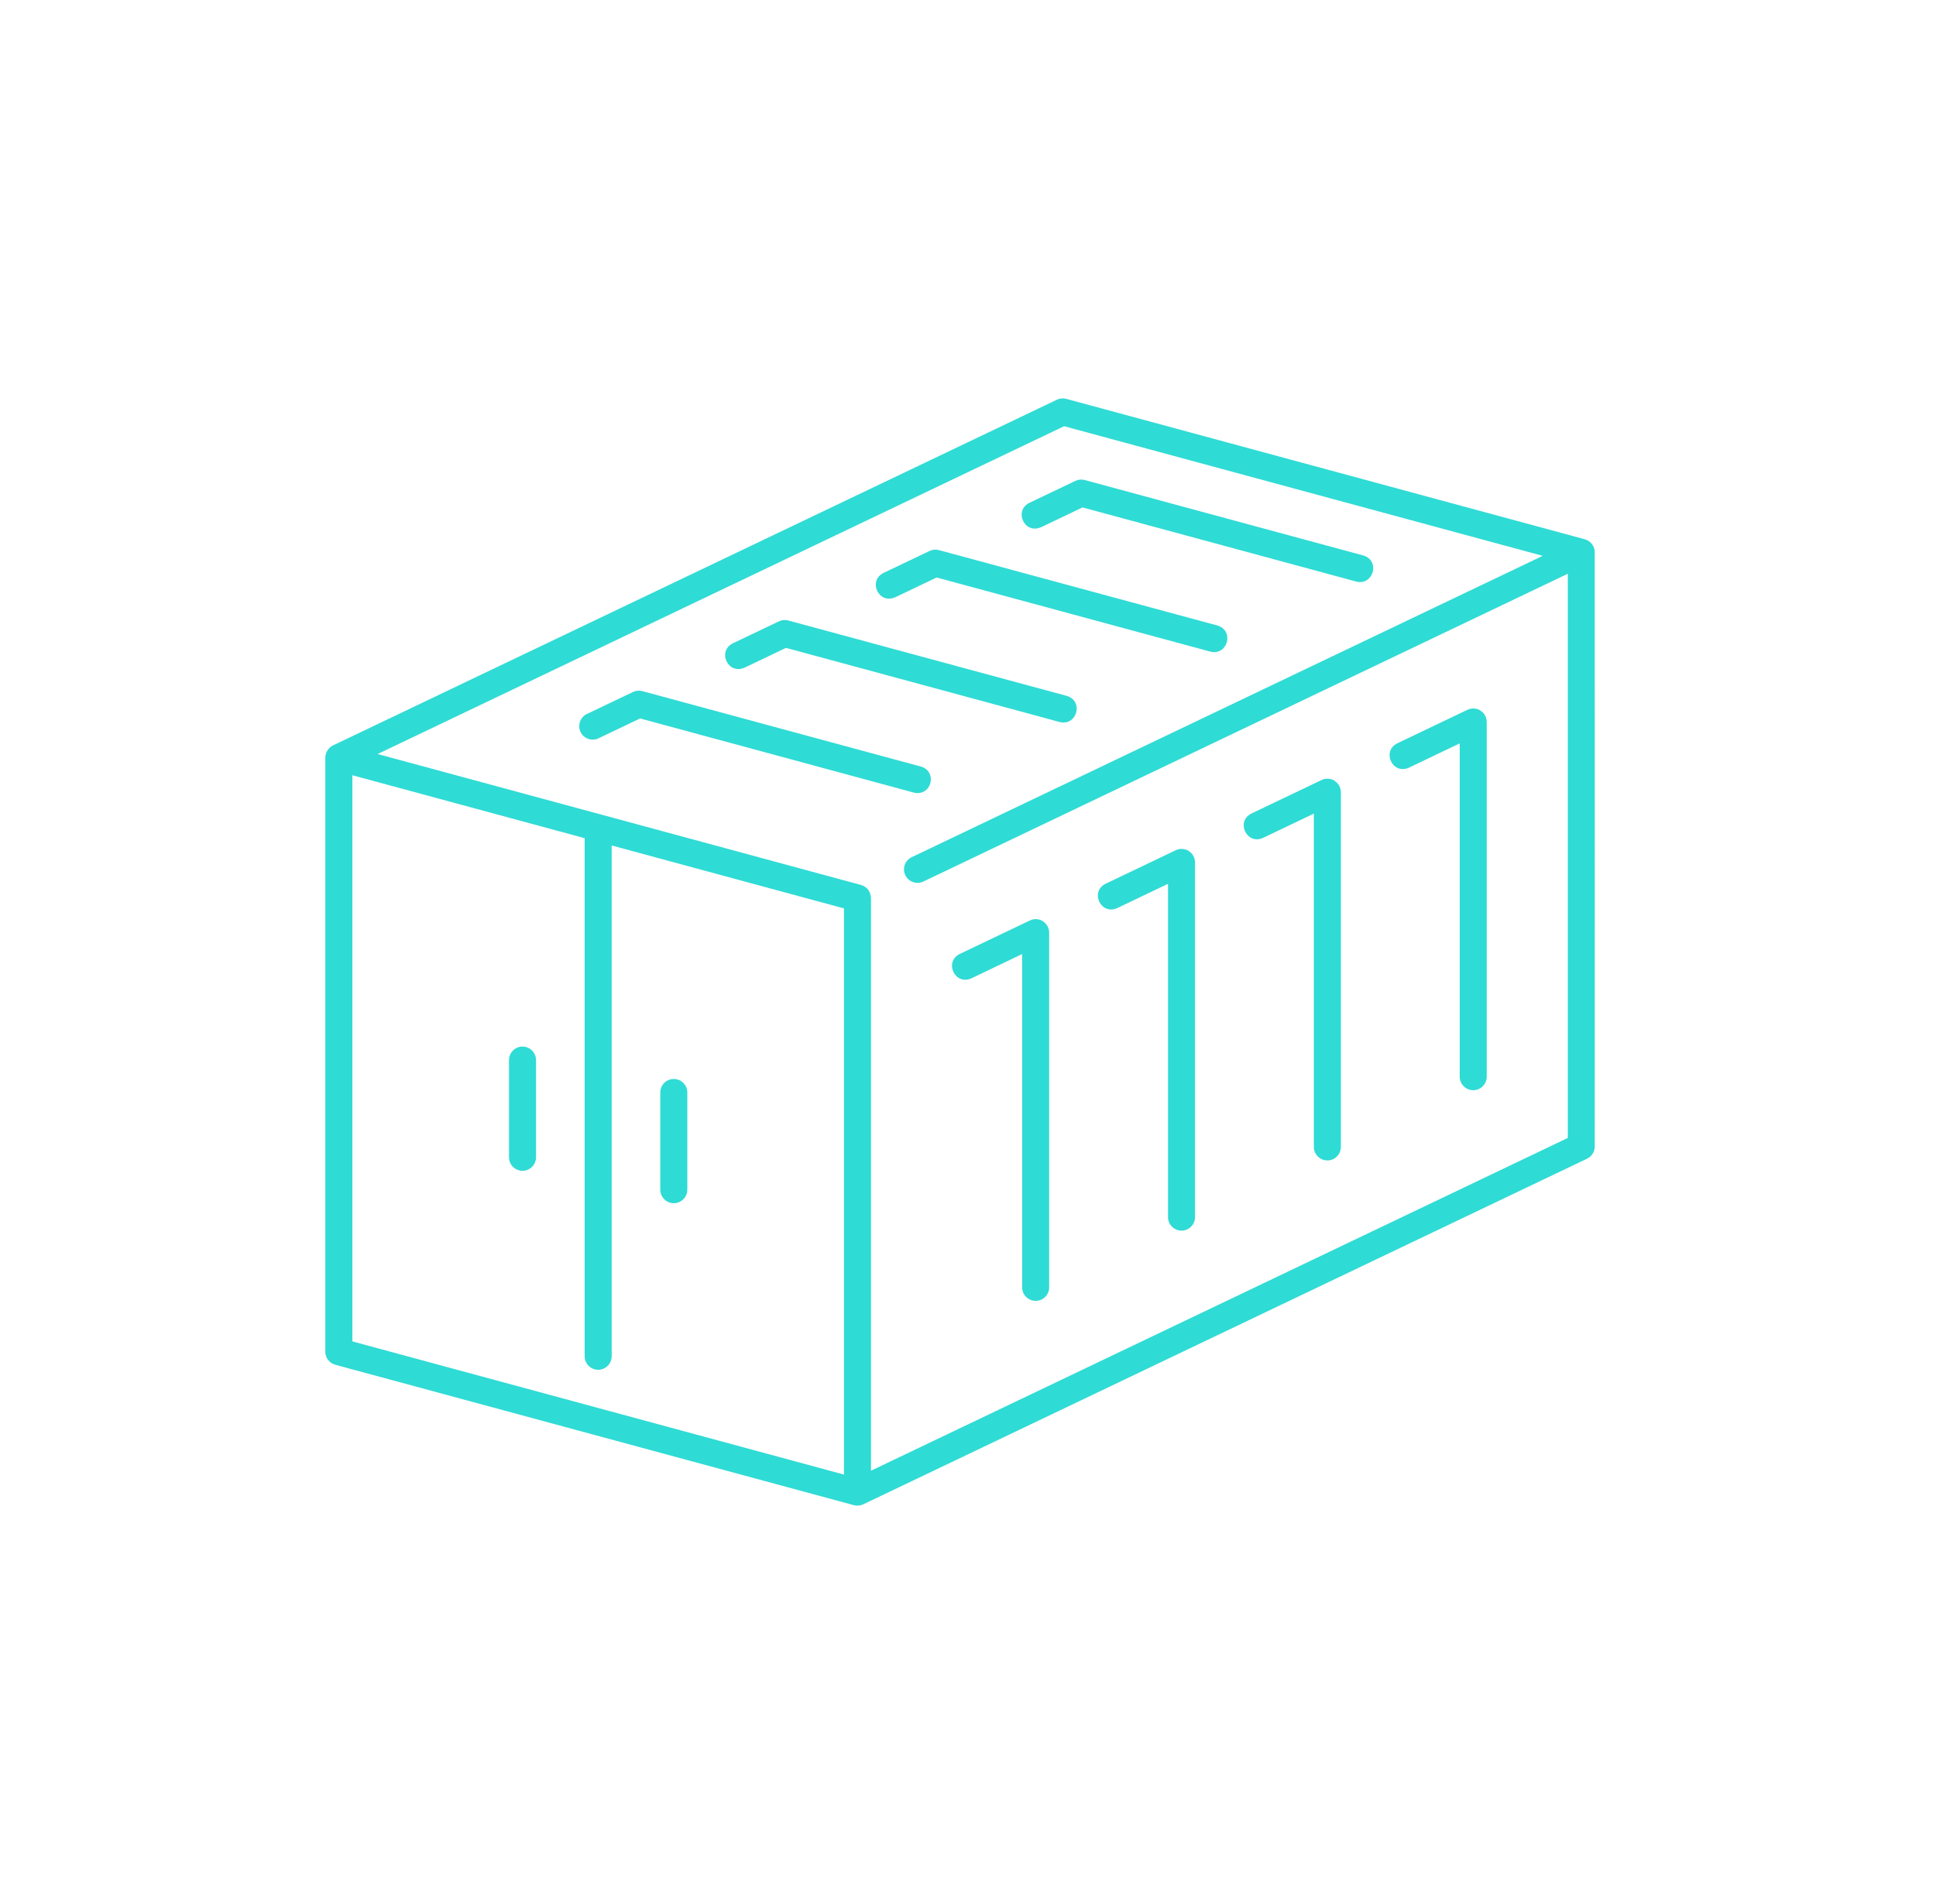 <svg width="61" height="60" viewBox="0 0 61 60" fill="none" xmlns="http://www.w3.org/2000/svg">
<path d="M50.248 17.392C50.247 17.21 50.111 17.042 49.935 16.994L33.596 12.569C33.497 12.541 33.393 12.552 33.301 12.596L10.493 23.489C10.405 23.533 10.332 23.605 10.291 23.697C10.265 23.753 10.252 23.812 10.25 23.874V42.597C10.25 42.789 10.379 42.957 10.565 43.007L26.905 47.432C27.003 47.459 27.107 47.446 27.199 47.405L50.007 36.512C50.155 36.44 50.248 36.292 50.248 36.127C50.252 36.117 50.248 17.401 50.247 17.391L50.248 17.392ZM11.103 24.43L18.422 26.413V42.739C18.422 42.974 18.612 43.165 18.847 43.165C19.082 43.165 19.273 42.974 19.273 42.739V26.643L26.592 28.626V46.467L11.103 42.271L11.103 24.43ZM27.443 46.348V28.299C27.439 28.221 27.42 28.141 27.378 28.074C27.323 27.982 27.232 27.918 27.129 27.887L11.898 23.761L33.528 13.431L48.608 17.516L28.726 27.012C28.513 27.114 28.425 27.368 28.525 27.579C28.627 27.792 28.881 27.88 29.092 27.78L49.399 18.08V35.859L27.442 46.346L27.443 46.348Z" fill="#2FDBD5"/>
<path d="M32.86 29.03C32.737 28.951 32.581 28.943 32.45 29.006L30.237 30.063C29.737 30.317 30.091 31.06 30.603 30.831L32.206 30.065V40.568C32.206 40.803 32.397 40.993 32.632 40.993C32.867 40.993 33.057 40.803 33.057 40.568V29.39C33.057 29.244 32.983 29.108 32.858 29.031L32.86 29.03Z" fill="#2FDBD5"/>
<path d="M37.456 26.817C37.333 26.738 37.176 26.73 37.045 26.793L34.833 27.85C34.332 28.103 34.686 28.847 35.199 28.617L36.802 27.851V38.355C36.802 38.59 36.993 38.78 37.228 38.78C37.462 38.78 37.653 38.59 37.653 38.355V27.177C37.653 27.031 37.578 26.895 37.454 26.818L37.456 26.817Z" fill="#2FDBD5"/>
<path d="M42.051 24.604C41.928 24.526 41.772 24.517 41.641 24.58L39.428 25.637C38.928 25.891 39.282 26.634 39.794 26.405L41.397 25.639V36.142C41.397 36.377 41.588 36.568 41.823 36.568C42.058 36.568 42.248 36.377 42.248 36.142V24.965C42.248 24.818 42.173 24.682 42.049 24.606L42.051 24.604Z" fill="#2FDBD5"/>
<path d="M46.647 22.391C46.525 22.313 46.368 22.305 46.237 22.367L44.024 23.424C43.524 23.678 43.878 24.422 44.39 24.192L45.993 23.426V33.929C45.993 34.164 46.184 34.355 46.419 34.355C46.654 34.355 46.844 34.164 46.844 33.929V22.752C46.844 22.606 46.77 22.47 46.645 22.393L46.647 22.391Z" fill="#2FDBD5"/>
<path d="M28.908 24.992C29.393 24.989 29.498 24.293 29.018 24.157L20.239 21.779C20.141 21.752 20.037 21.762 19.945 21.806L18.493 22.499C18.28 22.601 18.192 22.854 18.292 23.065C18.394 23.278 18.648 23.367 18.859 23.266L20.168 22.64L28.794 24.977C28.831 24.987 28.869 24.992 28.906 24.992L28.908 24.992Z" fill="#2FDBD5"/>
<path d="M28.203 18.824L29.512 18.198L38.138 20.535C38.676 20.669 38.904 19.876 38.361 19.712L29.582 17.335C29.483 17.307 29.38 17.318 29.288 17.362L27.836 18.055C27.337 18.308 27.688 19.052 28.202 18.822L28.203 18.824Z" fill="#2FDBD5"/>
<path d="M32.799 16.616L34.108 15.99L42.734 18.327C43.272 18.461 43.5 17.668 42.957 17.505L34.178 15.127C34.079 15.1 33.975 15.11 33.883 15.154L32.431 15.847C31.933 16.1 32.283 16.844 32.797 16.614L32.799 16.616Z" fill="#2FDBD5"/>
<path d="M23.456 21.042L24.765 20.416L33.391 22.753C33.929 22.887 34.157 22.094 33.614 21.93L24.835 19.553C24.736 19.525 24.633 19.536 24.541 19.58L23.089 20.273C22.59 20.526 22.941 21.27 23.455 21.04L23.456 21.042Z" fill="#2FDBD5"/>
<path d="M21.23 34.001C20.995 34.001 20.805 34.192 20.805 34.427V37.49C20.805 37.725 20.995 37.916 21.23 37.916C21.465 37.916 21.656 37.725 21.656 37.49V34.427C21.656 34.192 21.465 34.001 21.23 34.001Z" fill="#2FDBD5"/>
<path d="M16.464 32.98C16.229 32.98 16.038 33.171 16.038 33.406V36.469C16.038 36.704 16.229 36.895 16.464 36.895C16.698 36.895 16.889 36.704 16.889 36.469V33.406C16.889 33.171 16.698 32.98 16.464 32.98Z" fill="#2FDBD5"/>
</svg>
